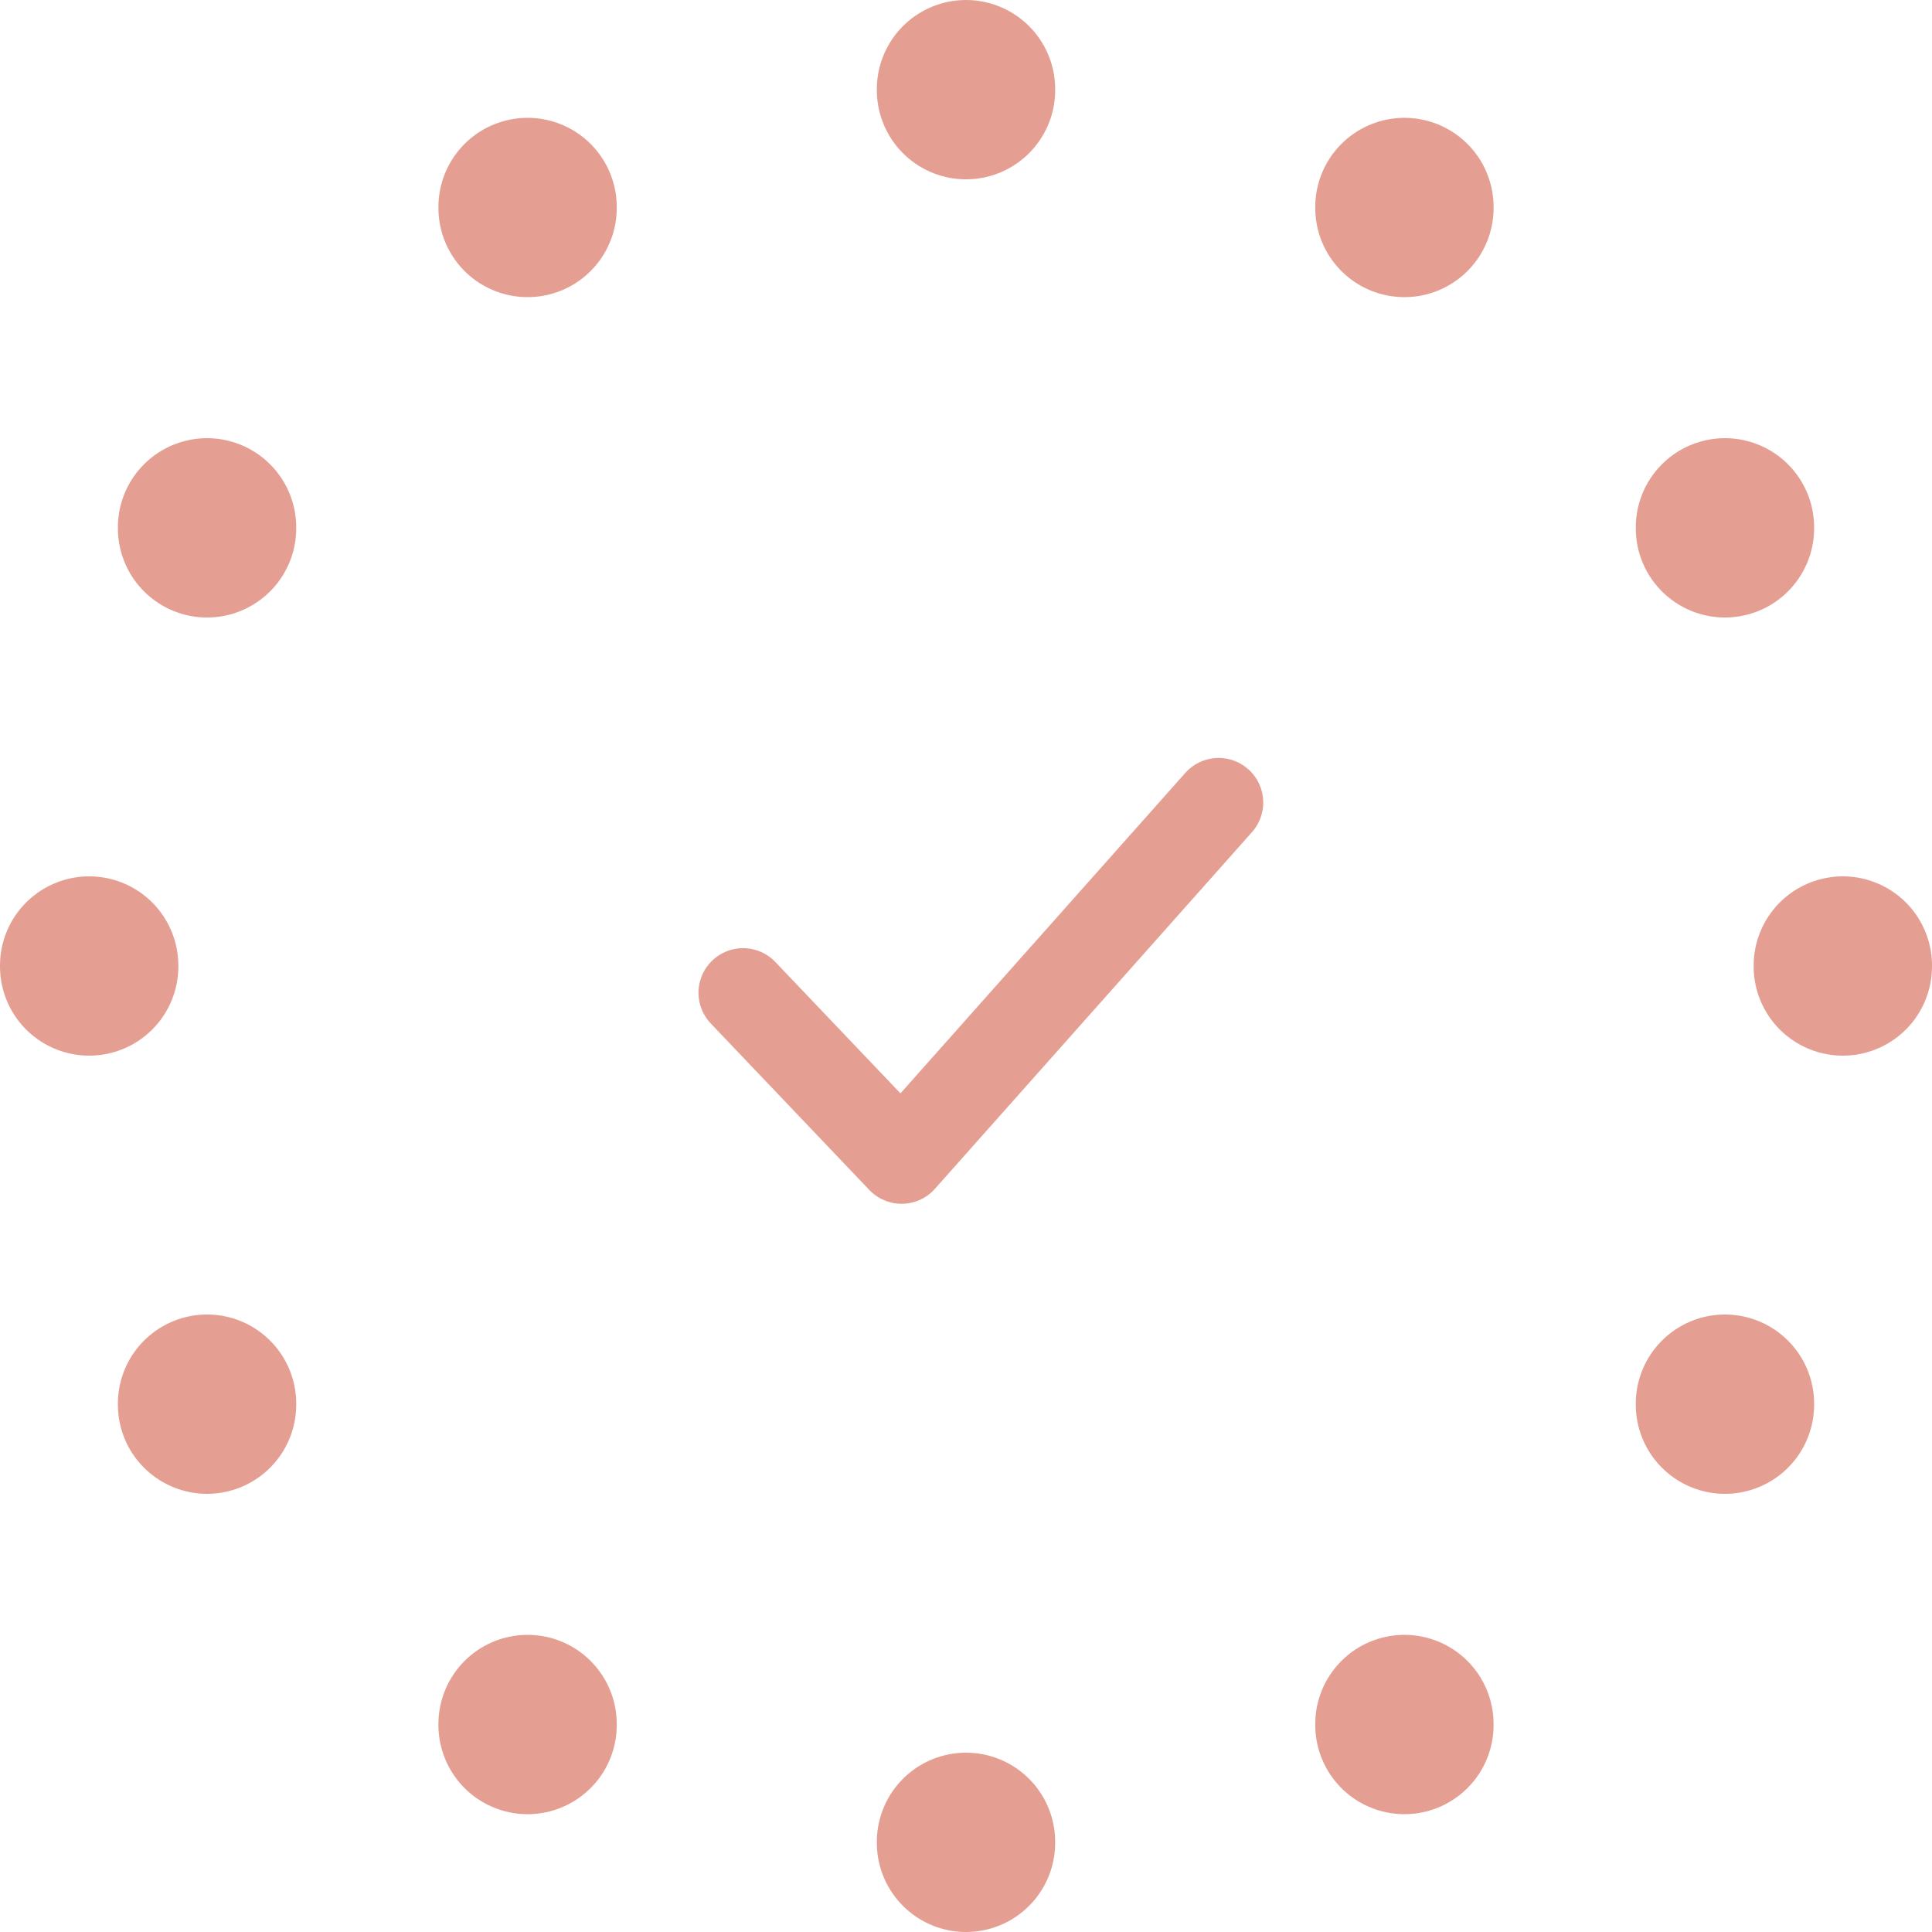<svg width="65" height="65" viewBox="0 0 65 65" fill="none" xmlns="http://www.w3.org/2000/svg">
<path d="M17.75 6.964V6.997M6.966 17.742V17.775M3 32.484V32.516M6.966 47.225V47.258M17.75 58.003V58.036M32.5 61.967V62M47.25 58.003V58.036M58.034 47.225V47.258M62 32.484V32.516M58.034 17.742V17.775M47.25 6.964V6.997M32.5 3V3.033" stroke="#CD4126" stroke-opacity="0.5" stroke-width="6" stroke-linecap="round" stroke-linejoin="round"/>
<path d="M25 33.4L30.333 39L41 27" stroke="#CD4126" stroke-opacity="0.5" stroke-width="3" stroke-linecap="round" stroke-linejoin="round"/>
</svg>
